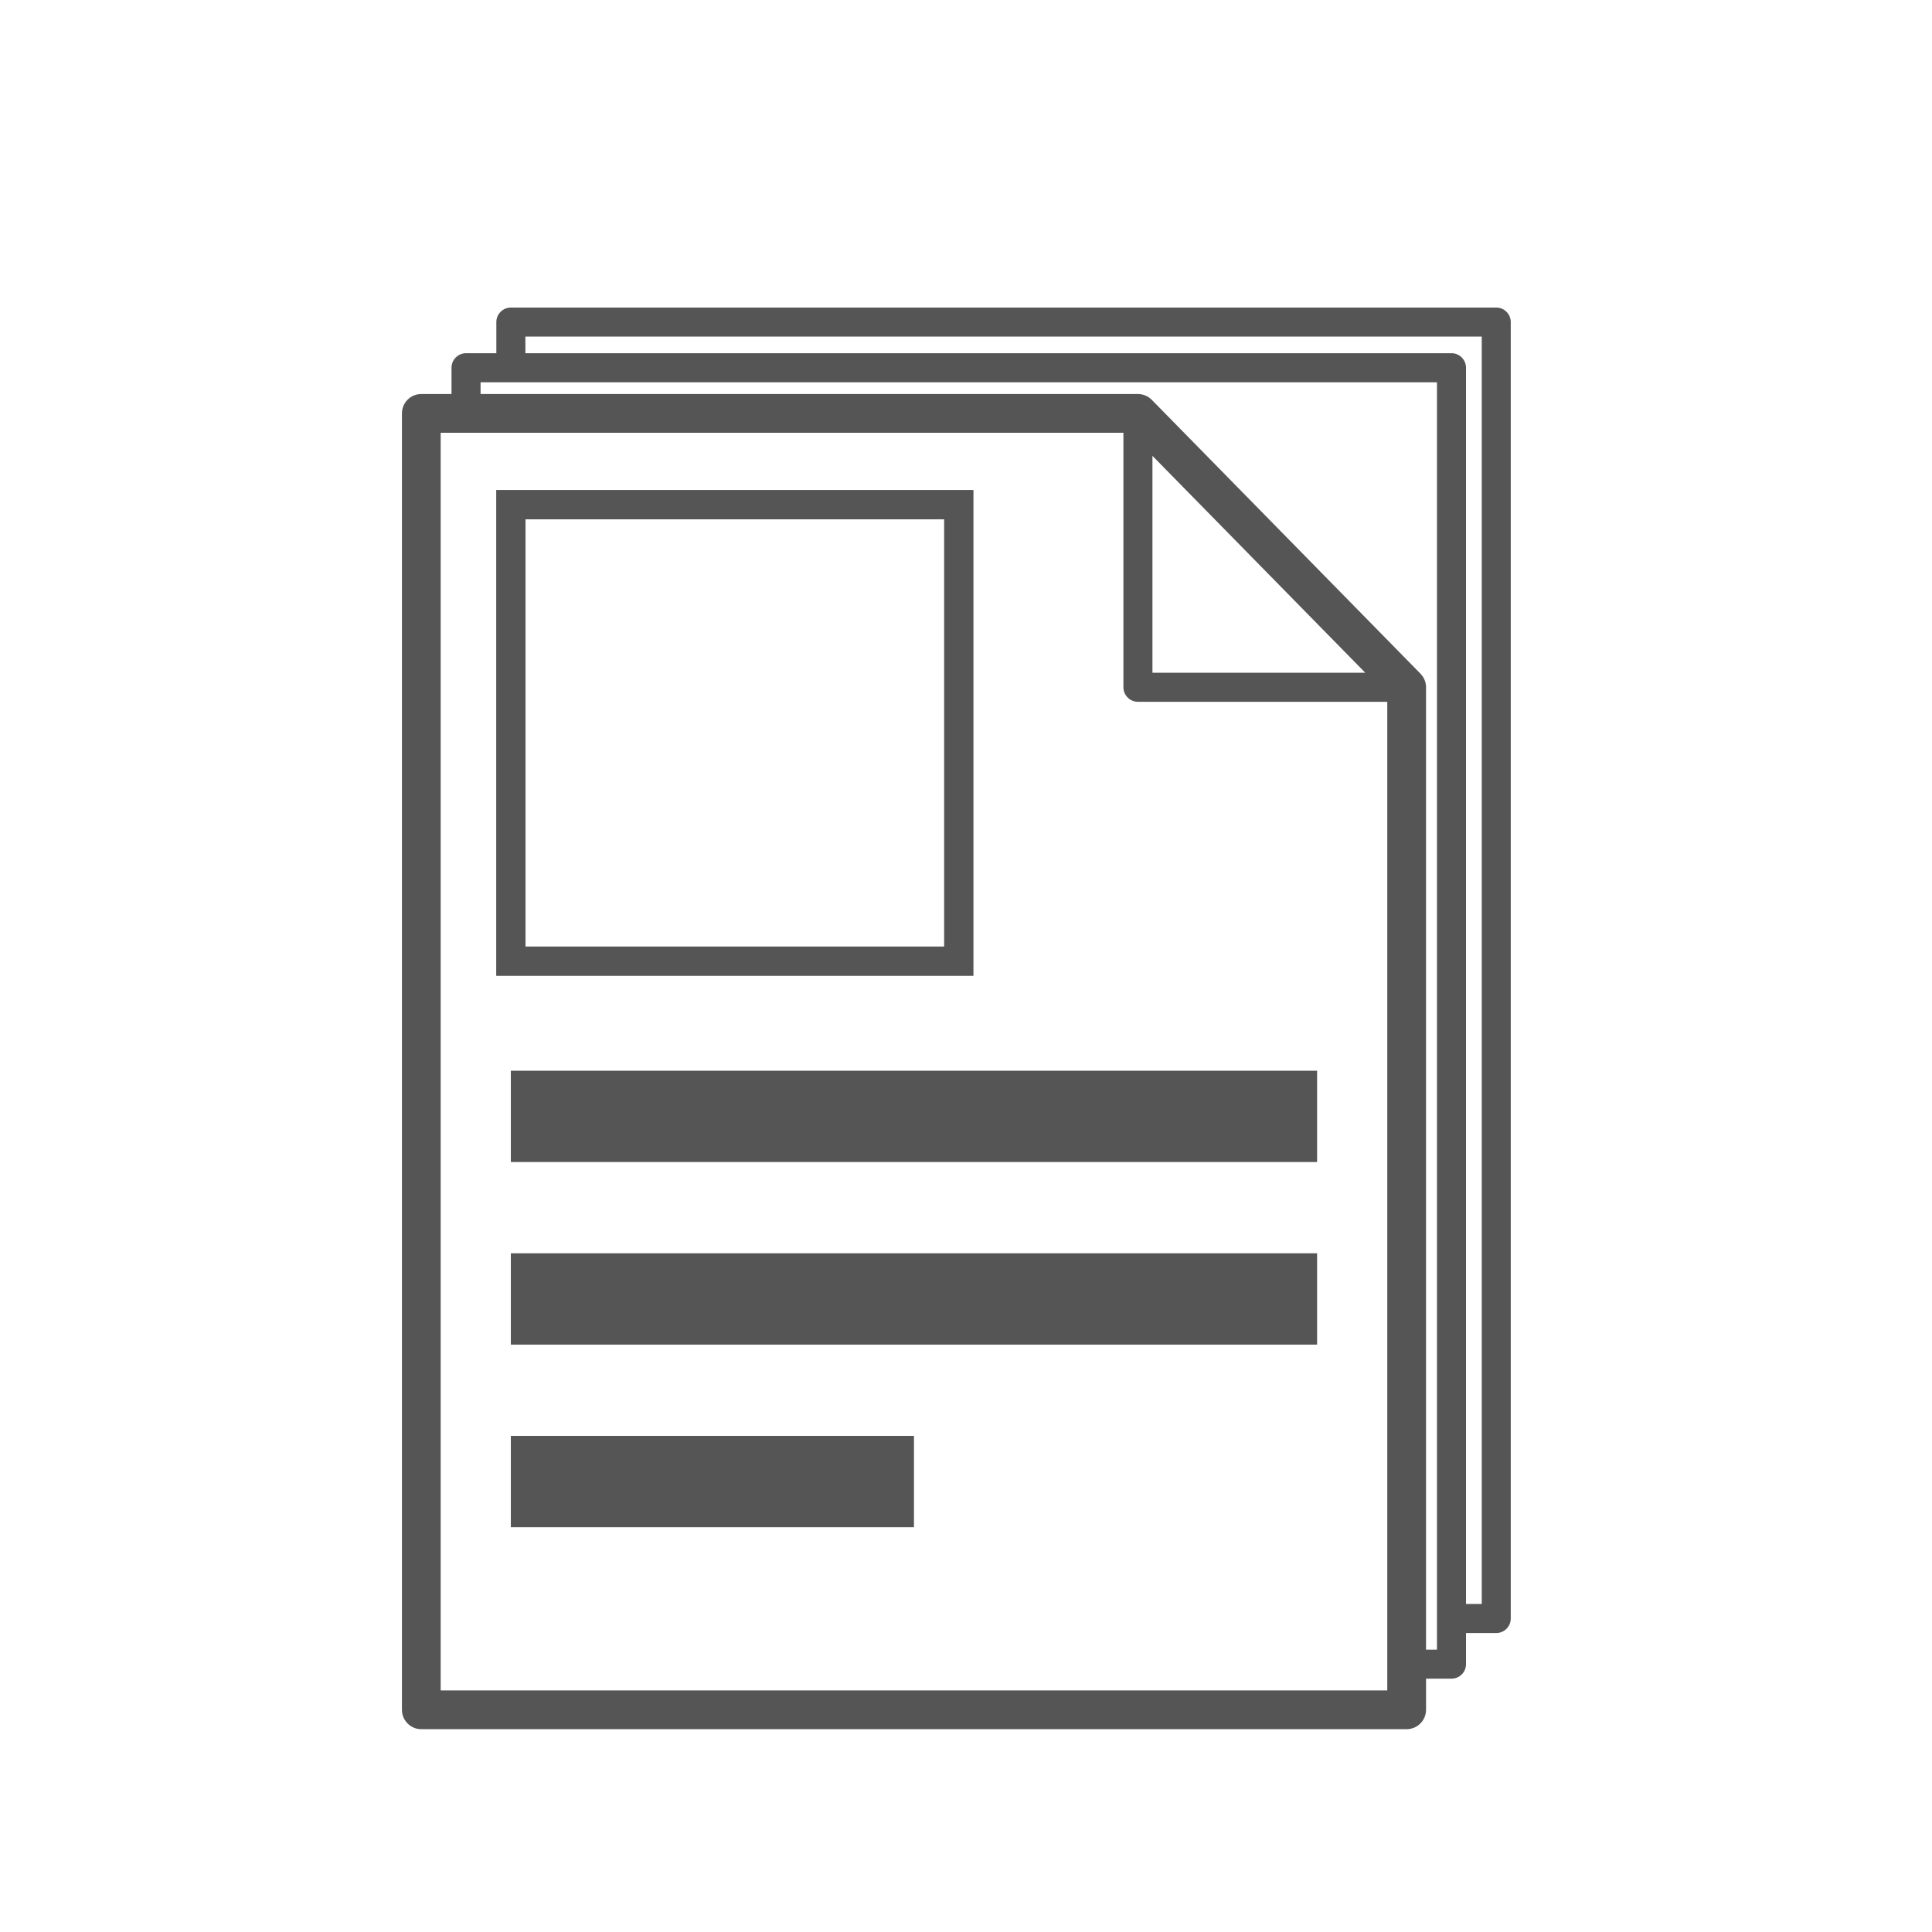 <?xml version="1.0" encoding="utf-8"?>
<!-- Generator: Adobe Illustrator 16.0.0, SVG Export Plug-In . SVG Version: 6.00 Build 0)  -->
<!DOCTYPE svg PUBLIC "-//W3C//DTD SVG 1.1//EN" "http://www.w3.org/Graphics/SVG/1.1/DTD/svg11.dtd">
<svg version="1.1" id="图层_1" xmlns="http://www.w3.org/2000/svg" xmlns:xlink="http://www.w3.org/1999/xlink" x="0px" y="0px"
	 width="200px" height="200px" viewBox="0 0 200 200" enable-background="new 0 0 200 200" xml:space="preserve" fill="#555555">
<g>
	<path d="M97.738,97.984H54.4V53.759h43.338V97.984z M100.771,50.727H51.368v50.291h49.403V50.727z"/>
	<rect x="52.882" y="148.642" width="41.731" height="9.453"/>
	<rect x="52.882" y="129.741" width="83.464" height="9.453"/>
	<rect x="52.882" y="110.842" width="83.464" height="9.45"/>
	<g>
		<g>
			<defs>
				<rect id="SVGID_1_" x="41.607" y="31.839" width="114.785" height="147.164"/>
			</defs>
			<clipPath id="SVGID_2_">
				<use xlink:href="#SVGID_1_"  overflow="visible"/>
			</clipPath>
			<path clip-path="url(#SVGID_2_)" d="M153.391,166.044h-1.629V38.07c0-0.83-0.676-1.507-1.502-1.507H54.389v-1.718h99.002V166.044
				L153.391,166.044z M148.754,170.772h-1.131V71.145c0-0.526-0.207-1.029-0.574-1.404L119.23,41.388
				c-0.379-0.382-0.893-0.599-1.434-0.599H49.748v-1.217h99.006V170.772L148.754,170.772z M119.301,47.189l22.031,22.452h-22.031
				V47.189z M45.619,174.991V44.8h70.676v26.345c0,0.83,0.676,1.505,1.502,1.505h25.814v102.341H45.619z M154.895,31.839H52.883
				c-0.828,0-1.502,0.673-1.502,1.502v3.222h-3.136c-0.831,0-1.505,0.677-1.505,1.507v2.719h-3.131
				c-1.104,0-2.002,0.899-2.002,2.003v134.204c0,1.104,0.896,2.008,2.002,2.008h102.006c1.105,0,2.008-0.901,2.008-2.008v-3.22
				h2.631c0.832,0,1.508-0.67,1.508-1.506v-3.217h3.127c0.828,0,1.504-0.679,1.504-1.504V33.341
				C156.396,32.512,155.725,31.839,154.895,31.839"/>
		</g>
	</g>
</g>
</svg>
